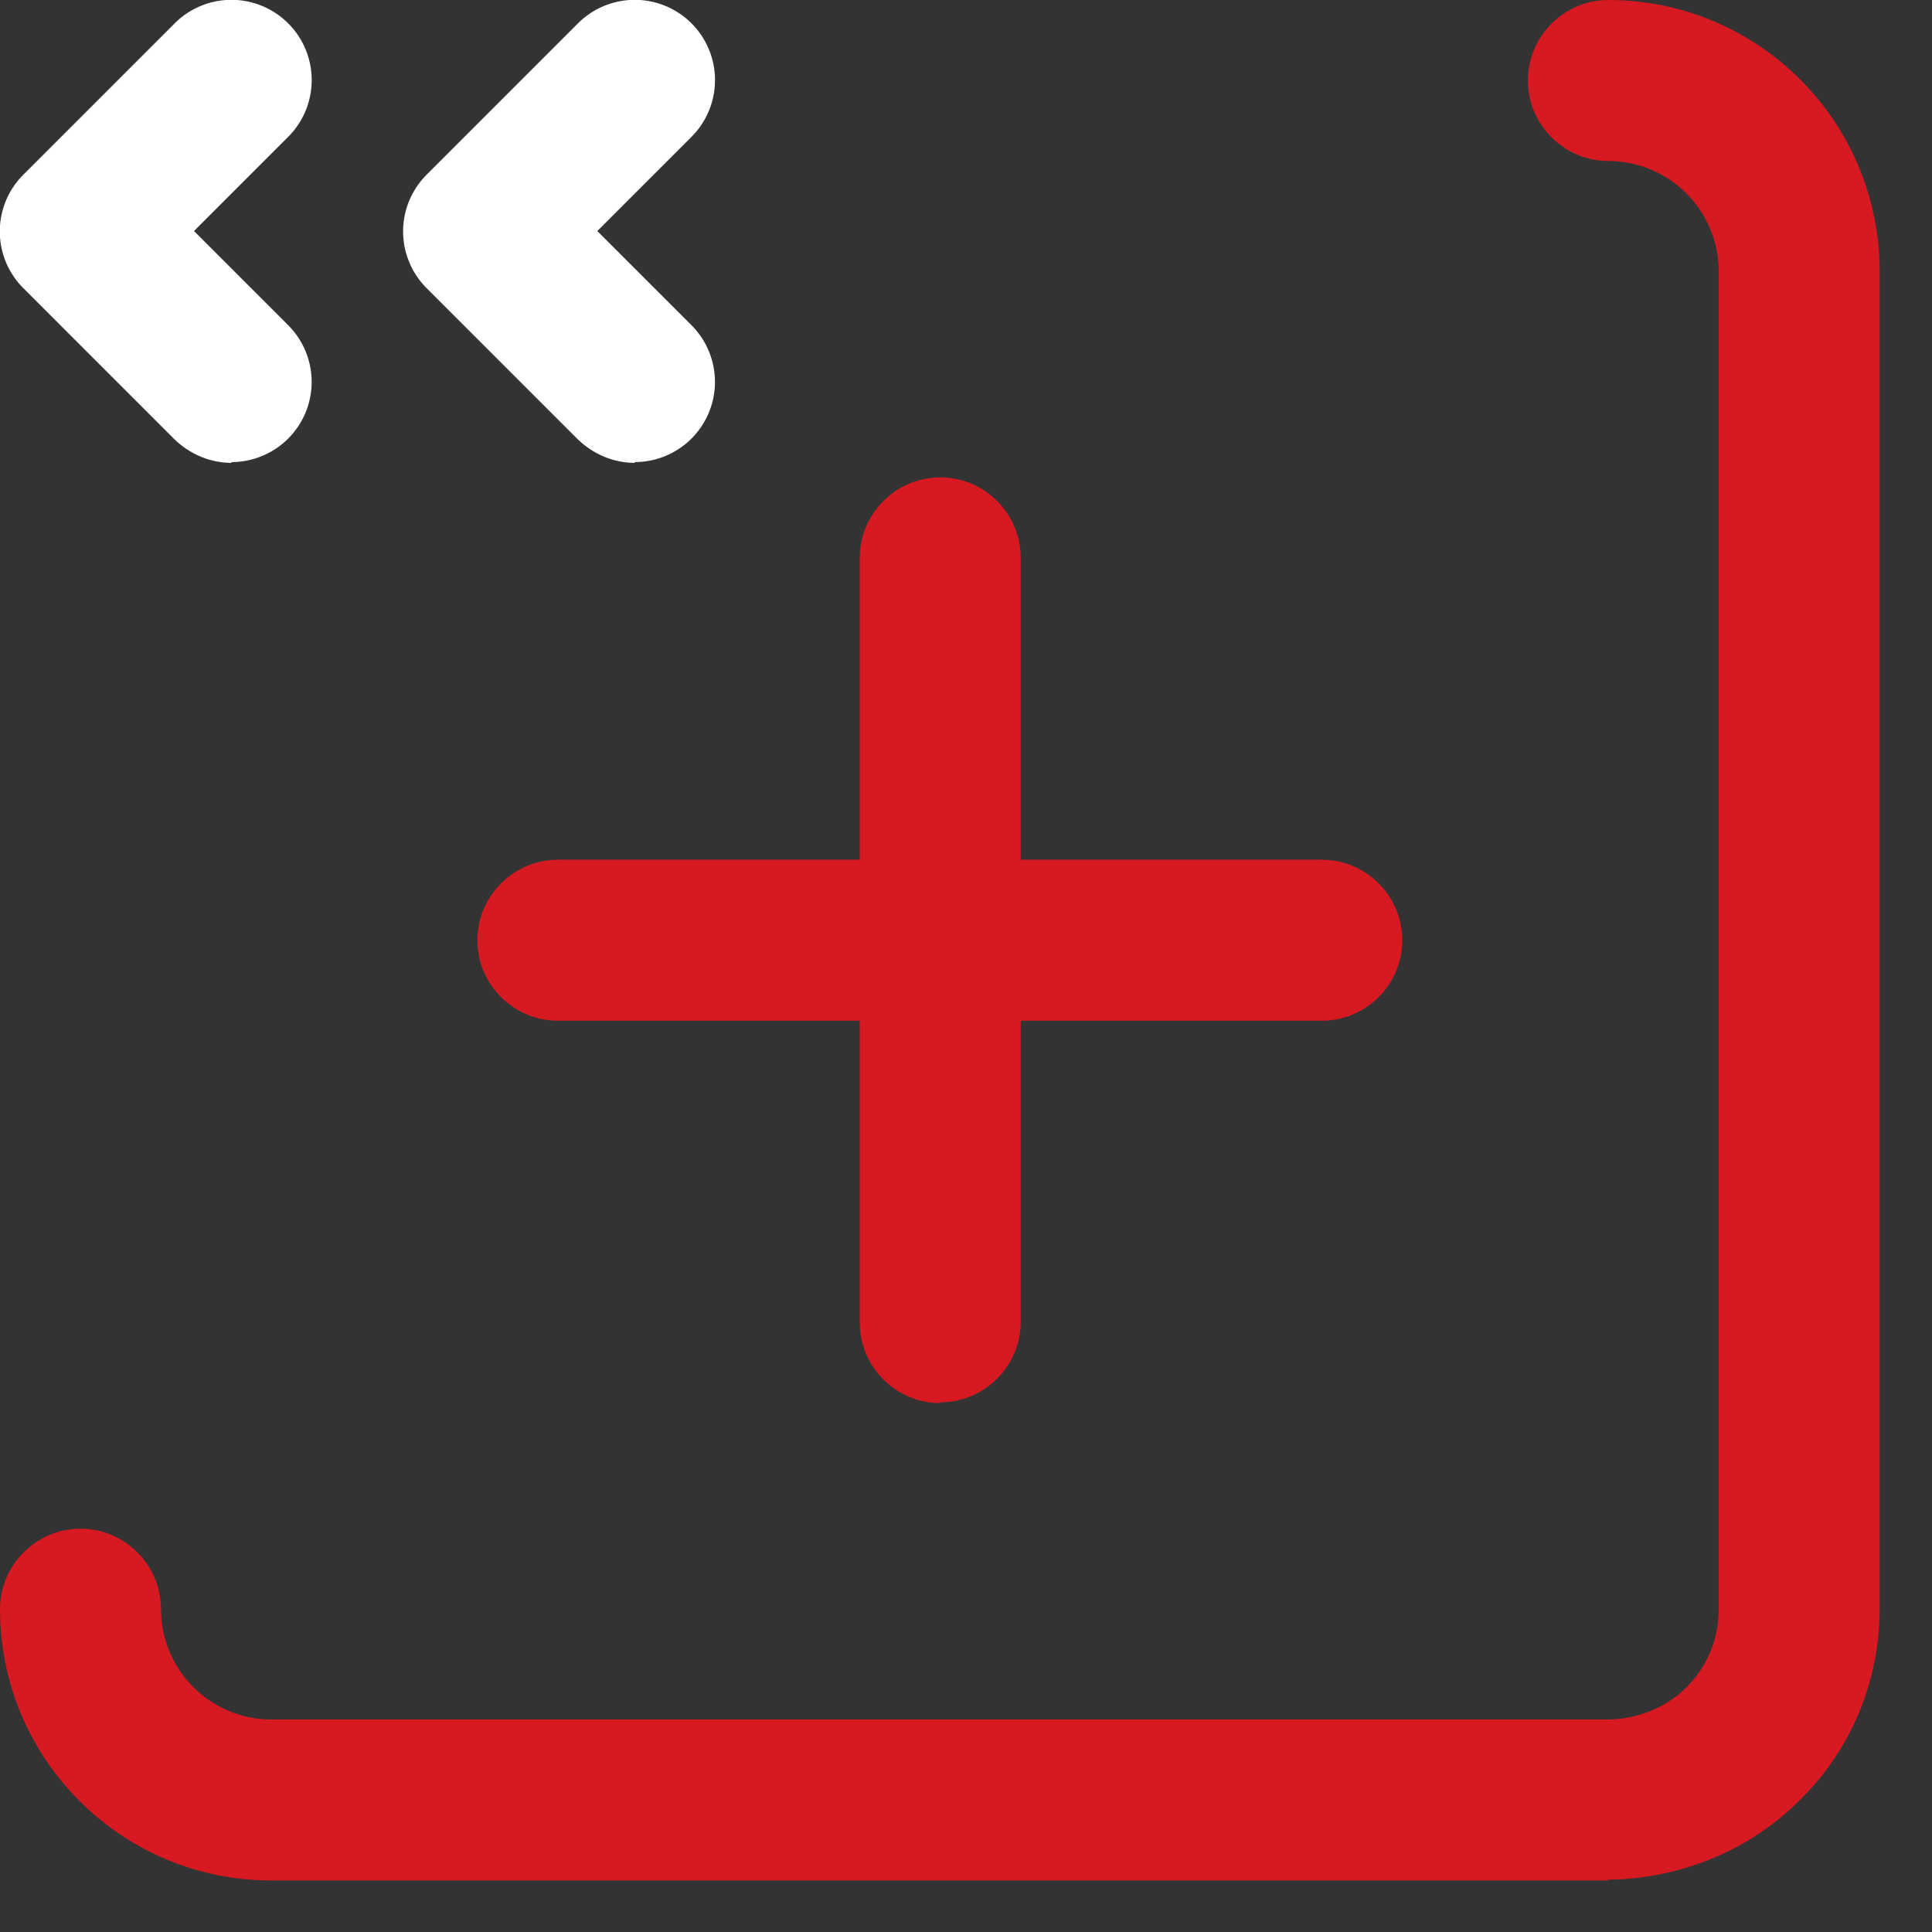 <svg width="24" height="24" fill="none" xmlns="http://www.w3.org/2000/svg"><rect width="100%" height="100%" fill="#333333" stroke="none"/><g clip-path="url(#a)"><path d="M19.99 23.36H3.37C1.51 23.36 0 21.85 0 19.99c0-.55.45-1 1-1s1 .45 1 1c0 .76.62 1.37 1.37 1.37h16.61c.13 0 .6-.03.97-.4.26-.26.4-.6.4-.97V3.37c0-.76-.62-1.37-1.37-1.37-.55 0-1-.45-1-1s.45-1 1-1c1.86 0 3.37 1.51 3.37 3.37v16.61c0 .9-.35 1.75-.99 2.38-.89.89-1.97.99-2.39.99l.02.01z" fill="#D71921"/><path d="M11.68 17.43c-.55 0-1-.45-1-1v-9.5c0-.55.45-1 1-1s1 .45 1 1v9.49c0 .55-.45 1-1 1v.01z" fill="#D71921"/><path d="M16.43 12.68h-9.5c-.55 0-1-.45-1-1s.45-1 1-1h9.49c.55 0 1 .45 1 1s-.45 1-1 1h.01z" fill="#D71921"/><path d="M2.88 5.75c-.26 0-.51-.1-.71-.29L.29 3.58a.996.996 0 0 1 0-1.41L2.17.29A.996.996 0 1 1 3.58 1.7L2.41 2.87l1.17 1.17a.996.996 0 0 1-.71 1.7l.01.01zM7.89 5.75c-.26 0-.51-.1-.71-.29L5.3 3.58a.996.996 0 0 1 0-1.41L7.18.29A.996.996 0 1 1 8.59 1.7L7.42 2.87l1.17 1.17a.996.996 0 0 1-.71 1.7l.01.01z" fill="#fff"/></g><defs><clipPath id="a"><path fill="#fff" d="M0 0h23.36v23.36H0z"/></clipPath></defs></svg>